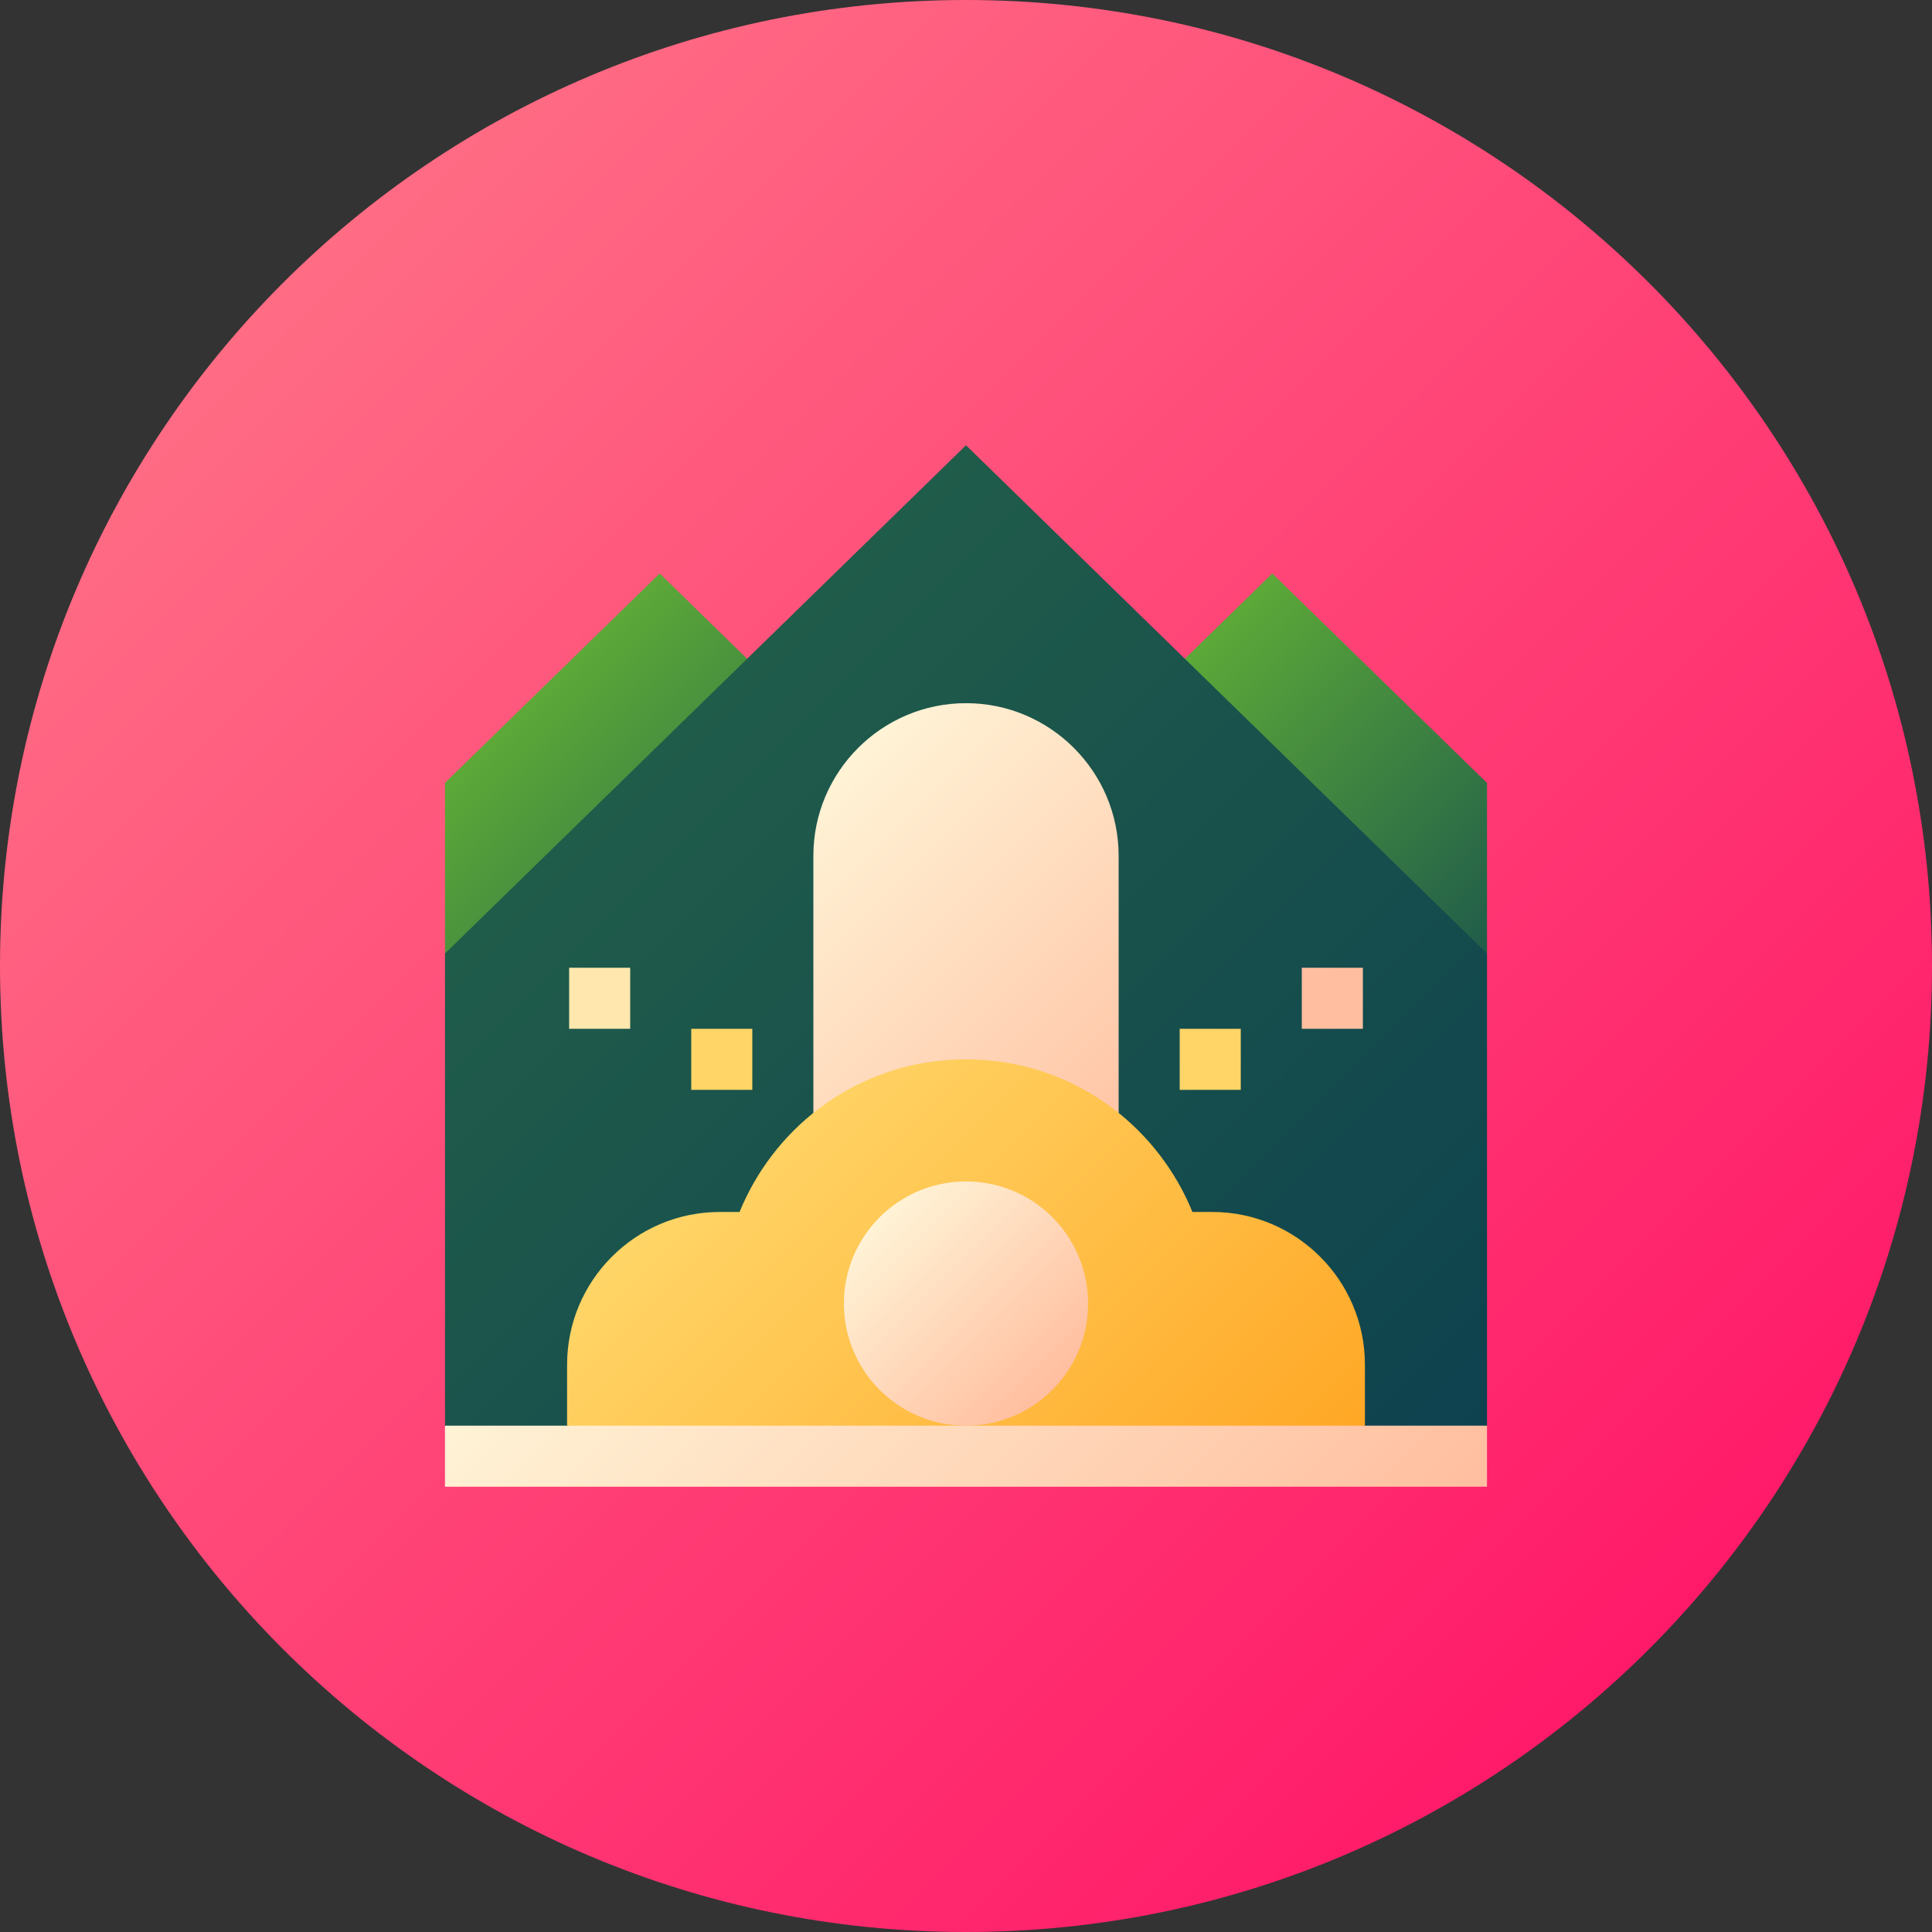<svg height="512pt" viewBox="0 0 512 512" width="512pt" xmlns="http://www.w3.org/2000/svg" xmlns:xlink="http://www.w3.org/1999/xlink"><rect x="0" y="0" width="512" height="512" fill="#333333" stroke="none"/><linearGradient id="a" gradientUnits="userSpaceOnUse" x1="74.981" x2="437.019" y1="74.981" y2="437.019"><stop offset="0" stop-color="#ff6c84"/><stop offset="1" stop-color="#ff1a69"/></linearGradient><linearGradient id="b"><stop offset="0" stop-color="#fff3d6"/><stop offset="1" stop-color="#ffbe9f"/></linearGradient><linearGradient id="c" gradientUnits="userSpaceOnUse" x1="182.918" x2="329.082" xlink:href="#b" y1="312.827" y2="458.992"/><linearGradient id="d"><stop offset="0" stop-color="#5da938"/><stop offset="1" stop-color="#205c4a"/></linearGradient><linearGradient id="e" gradientUnits="userSpaceOnUse" x1="297.42" x2="376.925" xlink:href="#d" y1="190.333" y2="269.839"/><linearGradient id="f" gradientUnits="userSpaceOnUse" x1="135.075" x2="214.58" xlink:href="#d" y1="190.333" y2="269.839"/><linearGradient id="g" gradientUnits="userSpaceOnUse" x1="155.681" x2="356.319" y1="214.935" y2="415.574"><stop offset="0" stop-color="#205c4a"/><stop offset="1" stop-color="#0e424f"/></linearGradient><linearGradient id="h" gradientUnits="userSpaceOnUse" x1="207.48" x2="304.52" xlink:href="#b" y1="218.138" y2="315.179"/><linearGradient id="i" gradientUnits="userSpaceOnUse" x1="194.916" x2="317.084" y1="300.279" y2="422.448"><stop offset="0" stop-color="#ffd567"/><stop offset="1" stop-color="#ffa725"/></linearGradient><linearGradient id="j" gradientUnits="userSpaceOnUse" x1="233.117" x2="278.883" xlink:href="#b" y1="322.574" y2="368.341"/><path d="m512 256c0 141.387-114.613 256-256 256s-256-114.613-256-256 114.613-256 256-256 256 114.613 256 256zm0 0" fill="url(#a)"/><path d="m256 312.277v-15.359l-14.484 8.484-17.875-8.484 5.285 15.863-111 65.039v16.18h276.148v-16.18zm0 0" fill="url(#c)"/><path d="m337.172 151.977-56.902 55.504v45.211h113.805v-45.211zm0 0" fill="url(#e)"/><path d="m174.828 151.977-56.902 55.504v45.211h113.805v-45.211zm0 0" fill="url(#f)"/><path d="m256 118-138.074 134.691v125.129h32.359l103.395-21.102 108.035 21.102h32.359v-125.129zm0 0" fill="url(#g)"/><path d="m256 186.348c-22.305 0-40.449 18.145-40.449 40.449v96.449h80.898v-96.449c0-22.305-18.145-40.449-40.449-40.449zm0 0" fill="url(#h)"/><path d="m321.262 321.184h-5.258c-4.371-10.75-11.668-20.312-20.969-27.355-11.312-8.566-24.812-13.094-39.035-13.094-14.227 0-27.723 4.527-39.035 13.094-9.301 7.043-16.598 16.605-20.973 27.355h-5.254c-22.305 0-40.453 18.148-40.453 40.453v16.184h211.43v-16.184c0-22.305-18.148-40.453-40.453-40.453zm0 0" fill="url(#i)"/><path d="m344.992 256.465h16.184v16.18h-16.184zm0 0" fill="#ffbe9f"/><path d="m150.824 256.465h16.184v16.18h-16.184zm0 0" fill="#ffe7ad"/><path d="m312.633 272.645h16.18v16.18h-16.18zm0 0" fill="#ffd567"/><path d="m183.188 272.645h16.18v16.18h-16.18zm0 0" fill="#ffd567"/><path d="m256 313.094c-17.871 0-32.359 14.492-32.359 32.363 0 17.871 14.488 32.363 32.359 32.363s32.359-14.492 32.359-32.363c0-17.871-14.488-32.363-32.359-32.363zm0 0" fill="url(#j)"/></svg>